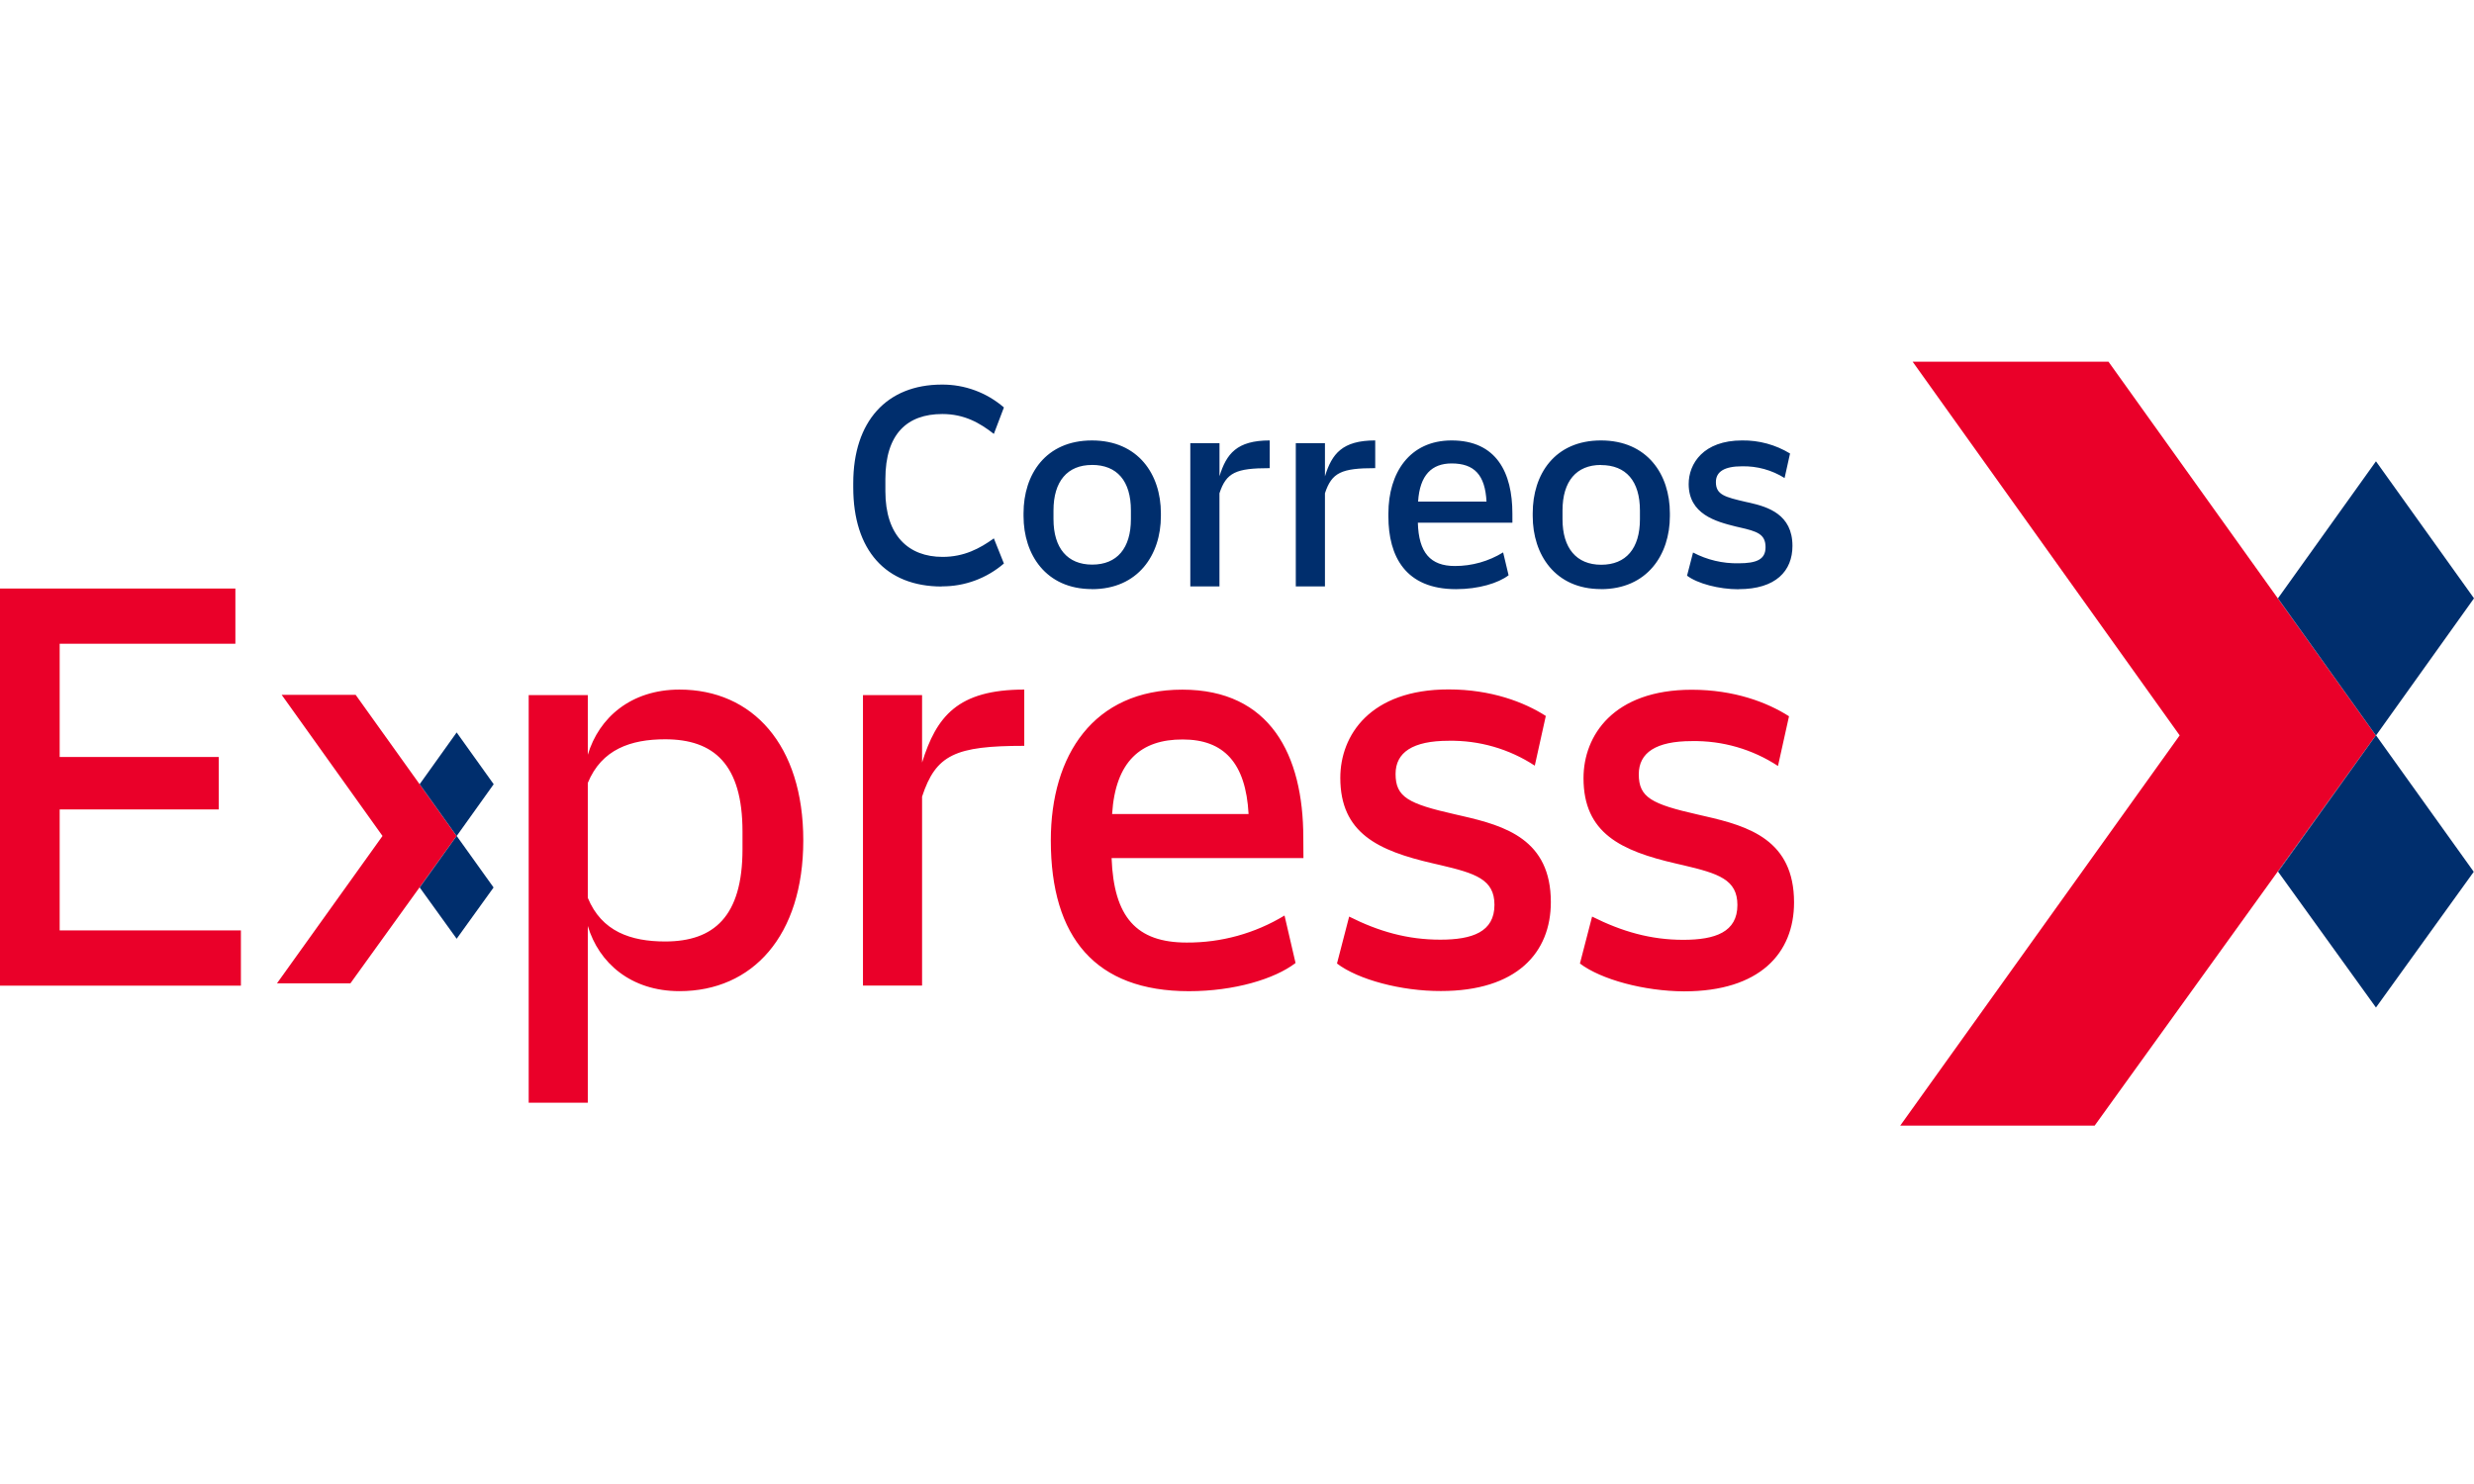 <svg height="120" viewBox="0 0 200 120" width="200" xmlns="http://www.w3.org/2000/svg"><g fill="none" fill-rule="evenodd"><path d="m0 0h200v120h-200z"/><g fill-rule="nonzero" transform="translate(0 29.25)"><path d="m184.151 19.132-.006.009 7.919 11.074-7.919 10.995.023.035 7.899-11.03z" fill="#002e6d"/><path d="m184.145 19.141-13.692-19.141h-15.832l21.585 30.215-22.589 31.553h15.718l14.81-20.558 7.919-10.995z" fill="#ea0029"/><path d="m200 19.132-7.925-11.08-7.924 11.08 7.916 11.083-7.899 11.03 7.907 10.976 7.905-10.976-7.896-11.03z" fill="#002e6d"/><path d="m19.475 45.985v4.468h-19.475v-32.113h19.028v4.464h-14.204v9.158h12.863v4.241h-12.863v9.782z" fill="#ea0029"/><path d="m64.938 38.705c0 7.727-4.11 12.192-10.006 12.192-3.93 0-6.52-2.279-7.414-5.271v14.293h-4.778v-32.961h4.778v4.824c.894-2.993 3.483-5.271 7.414-5.271 5.896 0 10.006 4.467 10.006 12.194zm-4.914-.714c0-5.448-2.322-7.46-6.253-7.46-2.769 0-5.135.804-6.253 3.53v9.289c1.118 2.726 3.483 3.53 6.253 3.53 3.93 0 6.253-2.012 6.253-7.46zm22.778-11.48v4.549c-5.582 0-7.144.714-8.261 4.107v15.277h-4.778v-23.486h4.778v5.451c1.161-3.71 2.859-5.898 8.261-5.898zm22.569 13.623h-15.509c.177 4.781 2.009 6.833 6.073 6.833 2.787.016 5.524-.74 7.907-2.186l.891 3.84c-1.695 1.295-4.958 2.279-8.618 2.279-7.547 0-11.167-4.334-11.167-12.192 0-6.88 3.44-12.192 10.63-12.192 7.103 0 9.782 5.271 9.782 11.971zm-15.466-3.559h11.03c-.224-4.151-2.012-6.029-5.318-6.029-3.39-.015-5.446 1.774-5.713 6.029zm18.177 12.09.984-3.797c2.401 1.208 4.723 1.866 7.37 1.866 2.589 0 4.377-.627 4.377-2.816 0-2.055-1.521-2.546-4.377-3.216l-.581-.134c-4.467-1.028-7.504-2.456-7.504-6.923 0-3.437 2.412-7.147 8.752-7.147 3.44 0 6.119 1.028 7.861 2.145l-.891 4.02c-2.067-1.356-4.495-2.057-6.967-2.012-2.903 0-4.287.94-4.287 2.682 0 1.875 1.028 2.409 4.781 3.26l.581.134c3.527.804 7.19 1.922 7.19 6.967 0 4.11-2.769 7.193-8.888 7.193-3.219.012-6.702-.929-8.401-2.224zm19.64 0 .984-3.797c2.412 1.208 4.734 1.878 7.37 1.878 2.589 0 4.377-.627 4.377-2.816 0-2.055-1.521-2.546-4.377-3.216l-.581-.134c-4.456-1.028-7.483-2.456-7.483-6.909 0-3.437 2.412-7.147 8.752-7.147 3.44 0 6.119 1.028 7.861 2.145l-.891 4.02c-2.067-1.357-4.495-2.058-6.967-2.012-2.903 0-4.287.94-4.287 2.682 0 1.875 1.028 2.409 4.781 3.26l.581.134c3.527.804 7.19 1.922 7.19 6.967 0 4.11-2.769 7.193-8.888 7.193-3.228-.015-6.711-.955-8.421-2.25z" fill="#ea0029"/><path d="m33.925 34.163-.003.002 2.989 4.183-2.989 4.151.008.015 2.984-4.166z" fill="#002e6d"/><path d="m33.922 34.165-5.17-7.227h-5.98l8.151 11.41-8.531 11.916h5.936l5.594-7.765 2.989-4.151z" fill="#ea0029"/><g fill="#002e6d"><path d="m39.91 34.163-2.993-4.186-2.992 4.186 2.989 4.185-2.984 4.166 2.987 4.145 2.984-4.145-2.981-4.166z"/><path d="m140.549 18.392c3.016 0 4.354-1.475 4.354-3.501 0-2.557-2.003-3.152-3.434-3.483l-.311-.067c-1.718-.398-2.444-.581-2.444-1.608 0-.839.682-1.277 2.113-1.277 1.215-.027 2.411.303 3.44.949l.441-1.983c-1.167-.71-2.512-1.077-3.878-1.057-3.126 0-4.316 1.872-4.316 3.524 0 2.444 2.203 3.039 3.811 3.437l.29.067c1.451.328 2.113.549 2.113 1.608 0 .99-.726 1.298-2.18 1.298-1.281.025-2.547-.274-3.681-.871l-.485 1.872c.839.639 2.578 1.1 4.165 1.1m-11.126-10.044c2.032 0 3.152 1.298 3.152 3.678v.705c0 2.357-1.123 3.678-3.129 3.678-2.006 0-3.129-1.344-3.129-3.678v-.714c0-2.357 1.123-3.678 3.106-3.678m0 10.044c3.747 0 5.573-2.798 5.573-5.904v-.241c0-3.129-1.826-5.881-5.573-5.881s-5.515 2.752-5.515 5.881v.235c0 3.106 1.806 5.904 5.515 5.904m-12.07-10.16c1.829 0 2.708.923 2.819 3.083h-5.53c.134-2.16 1.123-3.083 2.711-3.083m4.911 4.044c0-3.283-1.277-5.904-4.911-5.904-3.414 0-5.112 2.642-5.112 5.904v.241c0 3.239 1.388 5.881 5.463 5.881 1.829 0 3.417-.485 4.253-1.123l-.441-1.849c-1.172.721-2.522 1.102-3.898 1.1-1.983 0-2.929-1.08-2.996-3.501h7.643zm-15.152-2.999v-2.685h-2.357v11.585h2.357v-7.533c.552-1.675 1.321-2.032 4.064-2.032v-2.241c-2.665 0-3.504 1.08-4.064 2.903m-8.525 0v-2.682h-2.36v11.585h2.357v-7.533c.552-1.675 1.321-2.032 4.064-2.032v-2.241c-2.665 0-3.504 1.08-4.064 2.903m-10.308-.923c2.032 0 3.149 1.298 3.149 3.678v.705c0 2.357-1.123 3.678-3.129 3.678s-3.129-1.341-3.129-3.675v-.705c0-2.357 1.126-3.678 3.109-3.678m0 10.044c3.745 0 5.573-2.798 5.573-5.904v-.241c0-3.129-1.829-5.881-5.573-5.881-3.745 0-5.53 2.752-5.53 5.881v.235c0 3.106 1.806 5.904 5.53 5.904m-12.139-.221c1.843.012 3.627-.645 5.022-1.849l-.813-2.032c-1.123.813-2.403 1.498-4.142 1.498-2.755 0-4.627-1.718-4.627-5.309v-.981c0-3.655 1.762-5.263 4.604-5.263 1.785 0 3.042.726 4.165 1.608l.813-2.139c-1.393-1.207-3.179-1.865-5.022-1.849-4.45 0-7.158 2.972-7.158 7.974v.337c0 5.065 2.612 8.017 7.158 8.017"/></g></g></g></svg>